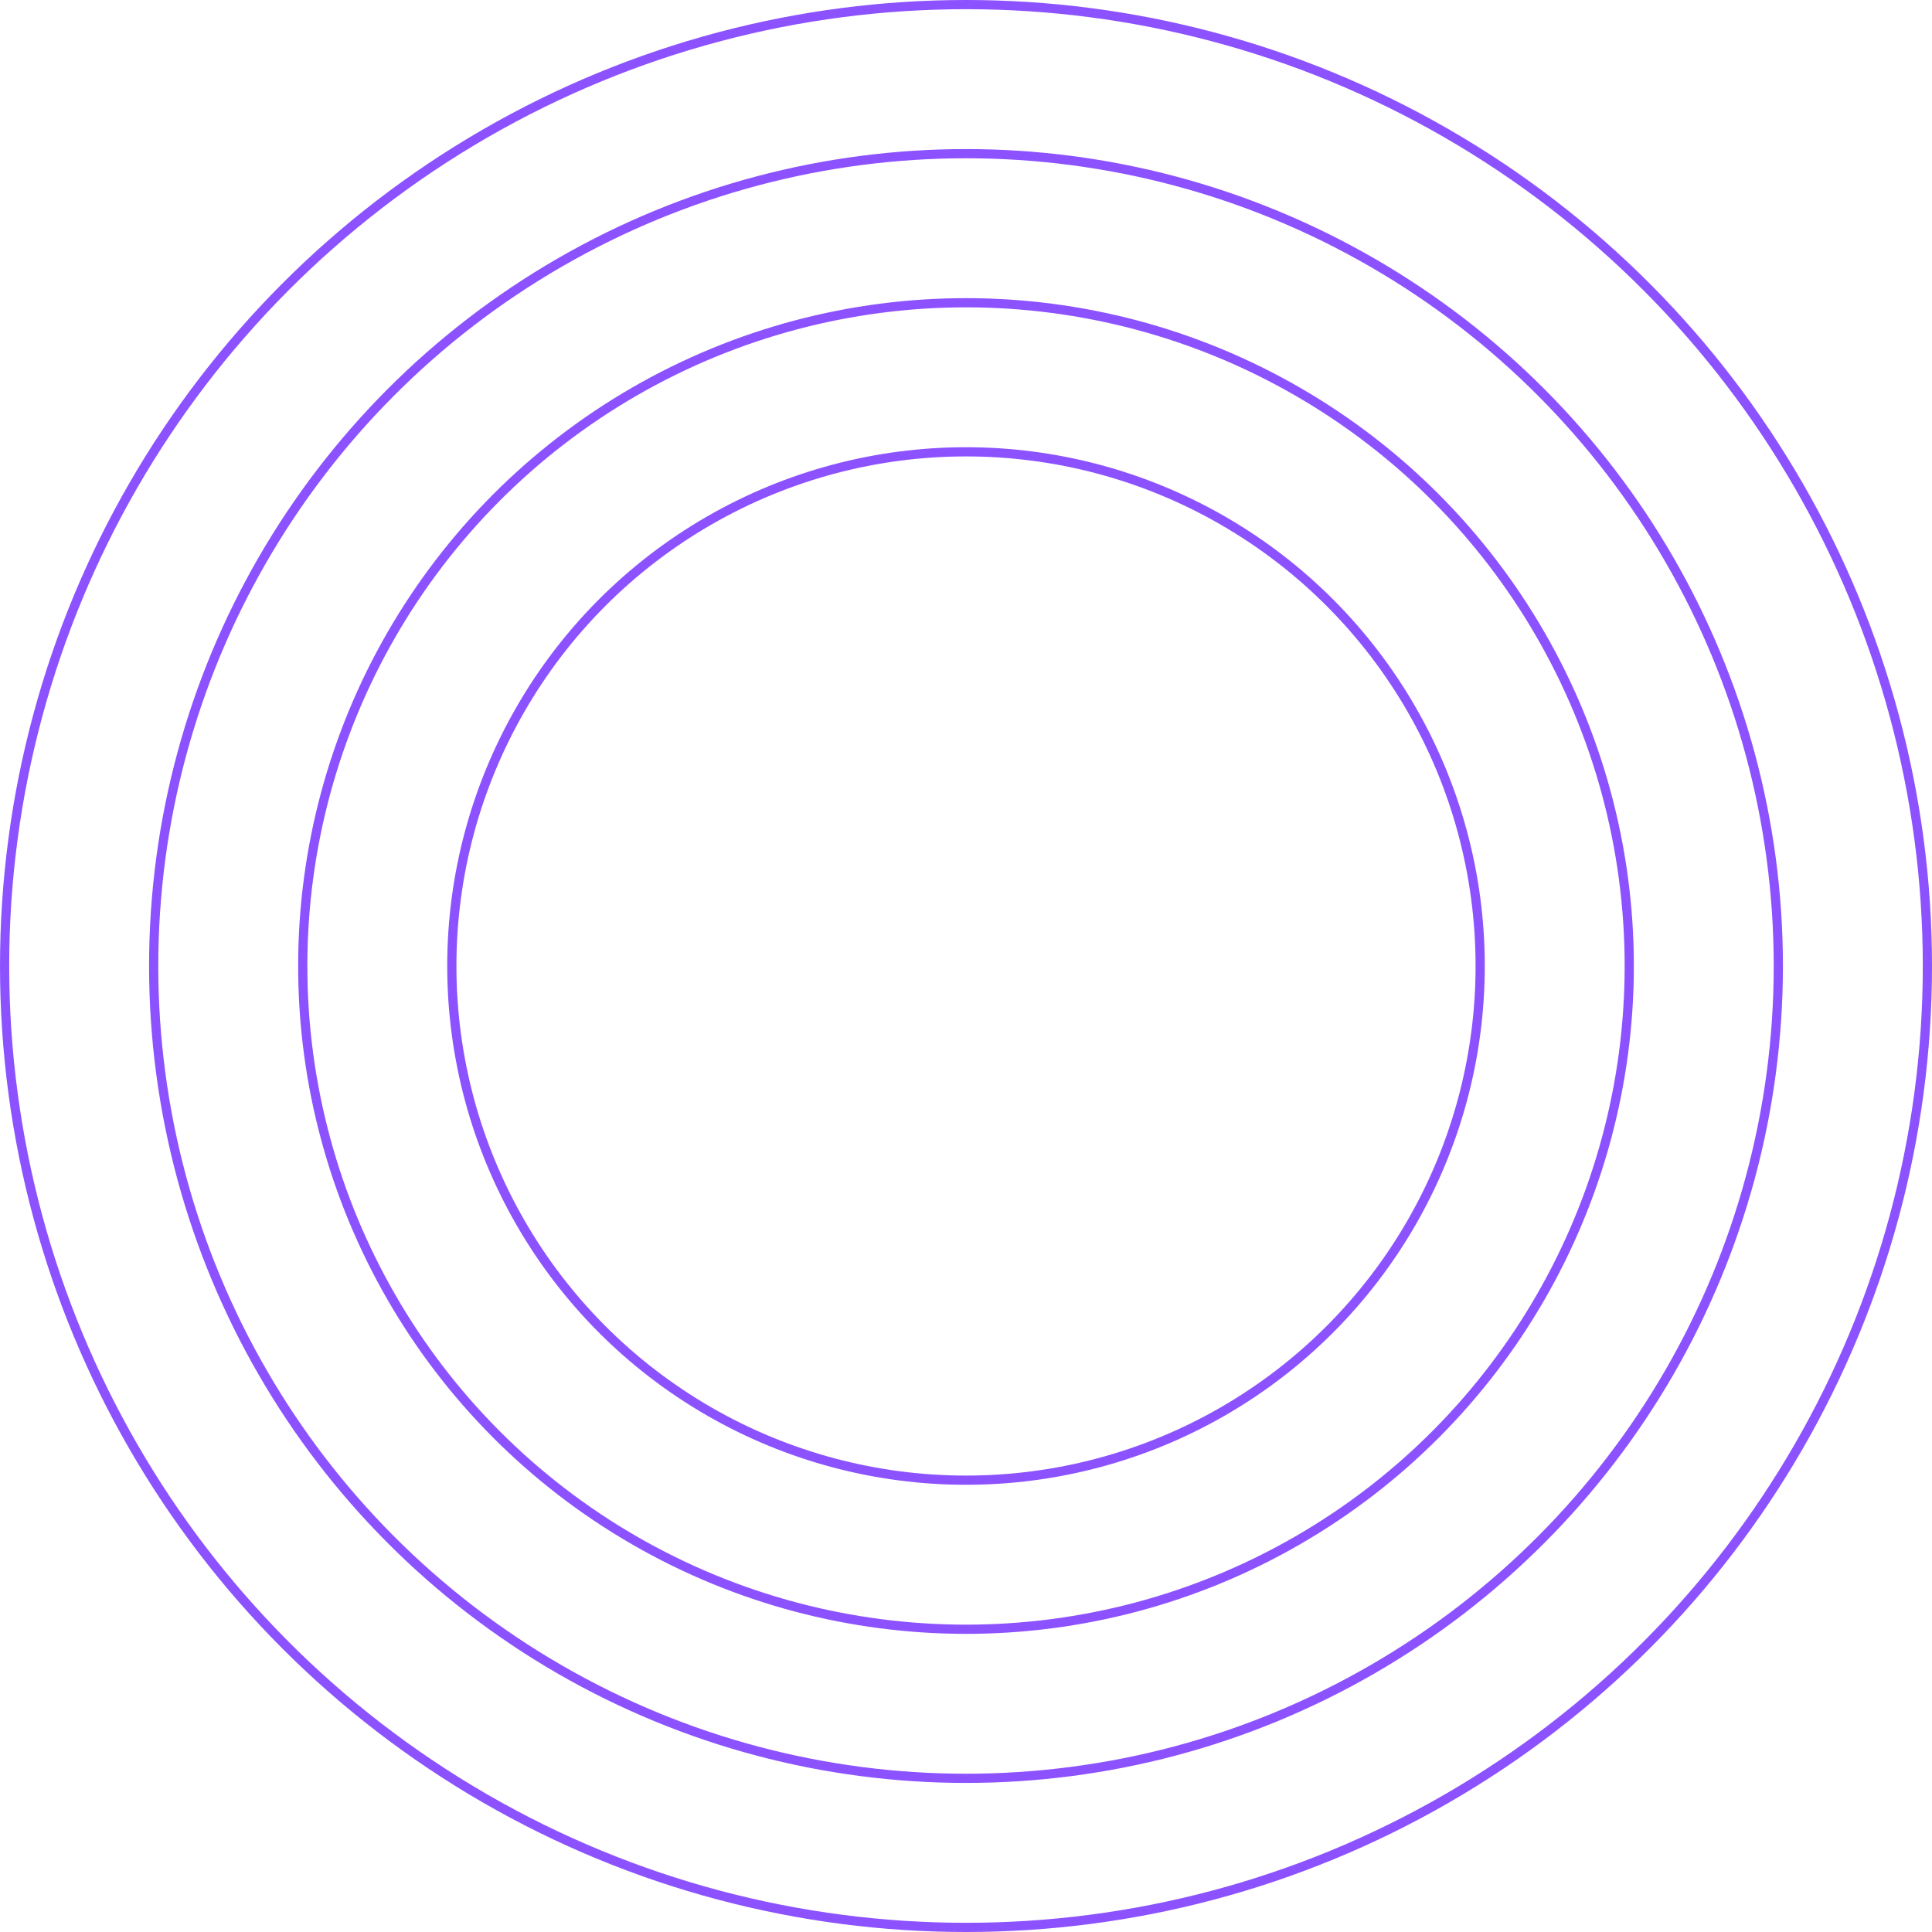 <svg width="420" height="420" viewBox="0 0 420 420" fill="none" xmlns="http://www.w3.org/2000/svg">
<circle cx="210" cy="210" r="209" stroke="#8C52FF" stroke-width="2"/>
<circle cx="210" cy="210" r="176.593" stroke="#8C52FF" stroke-width="2"/>
<circle cx="210.001" cy="210" r="144.185" stroke="#8C52FF" stroke-width="2"/>
<circle cx="210" cy="210" r="111.778" stroke="#8C52FF" stroke-width="2"/>
</svg>
